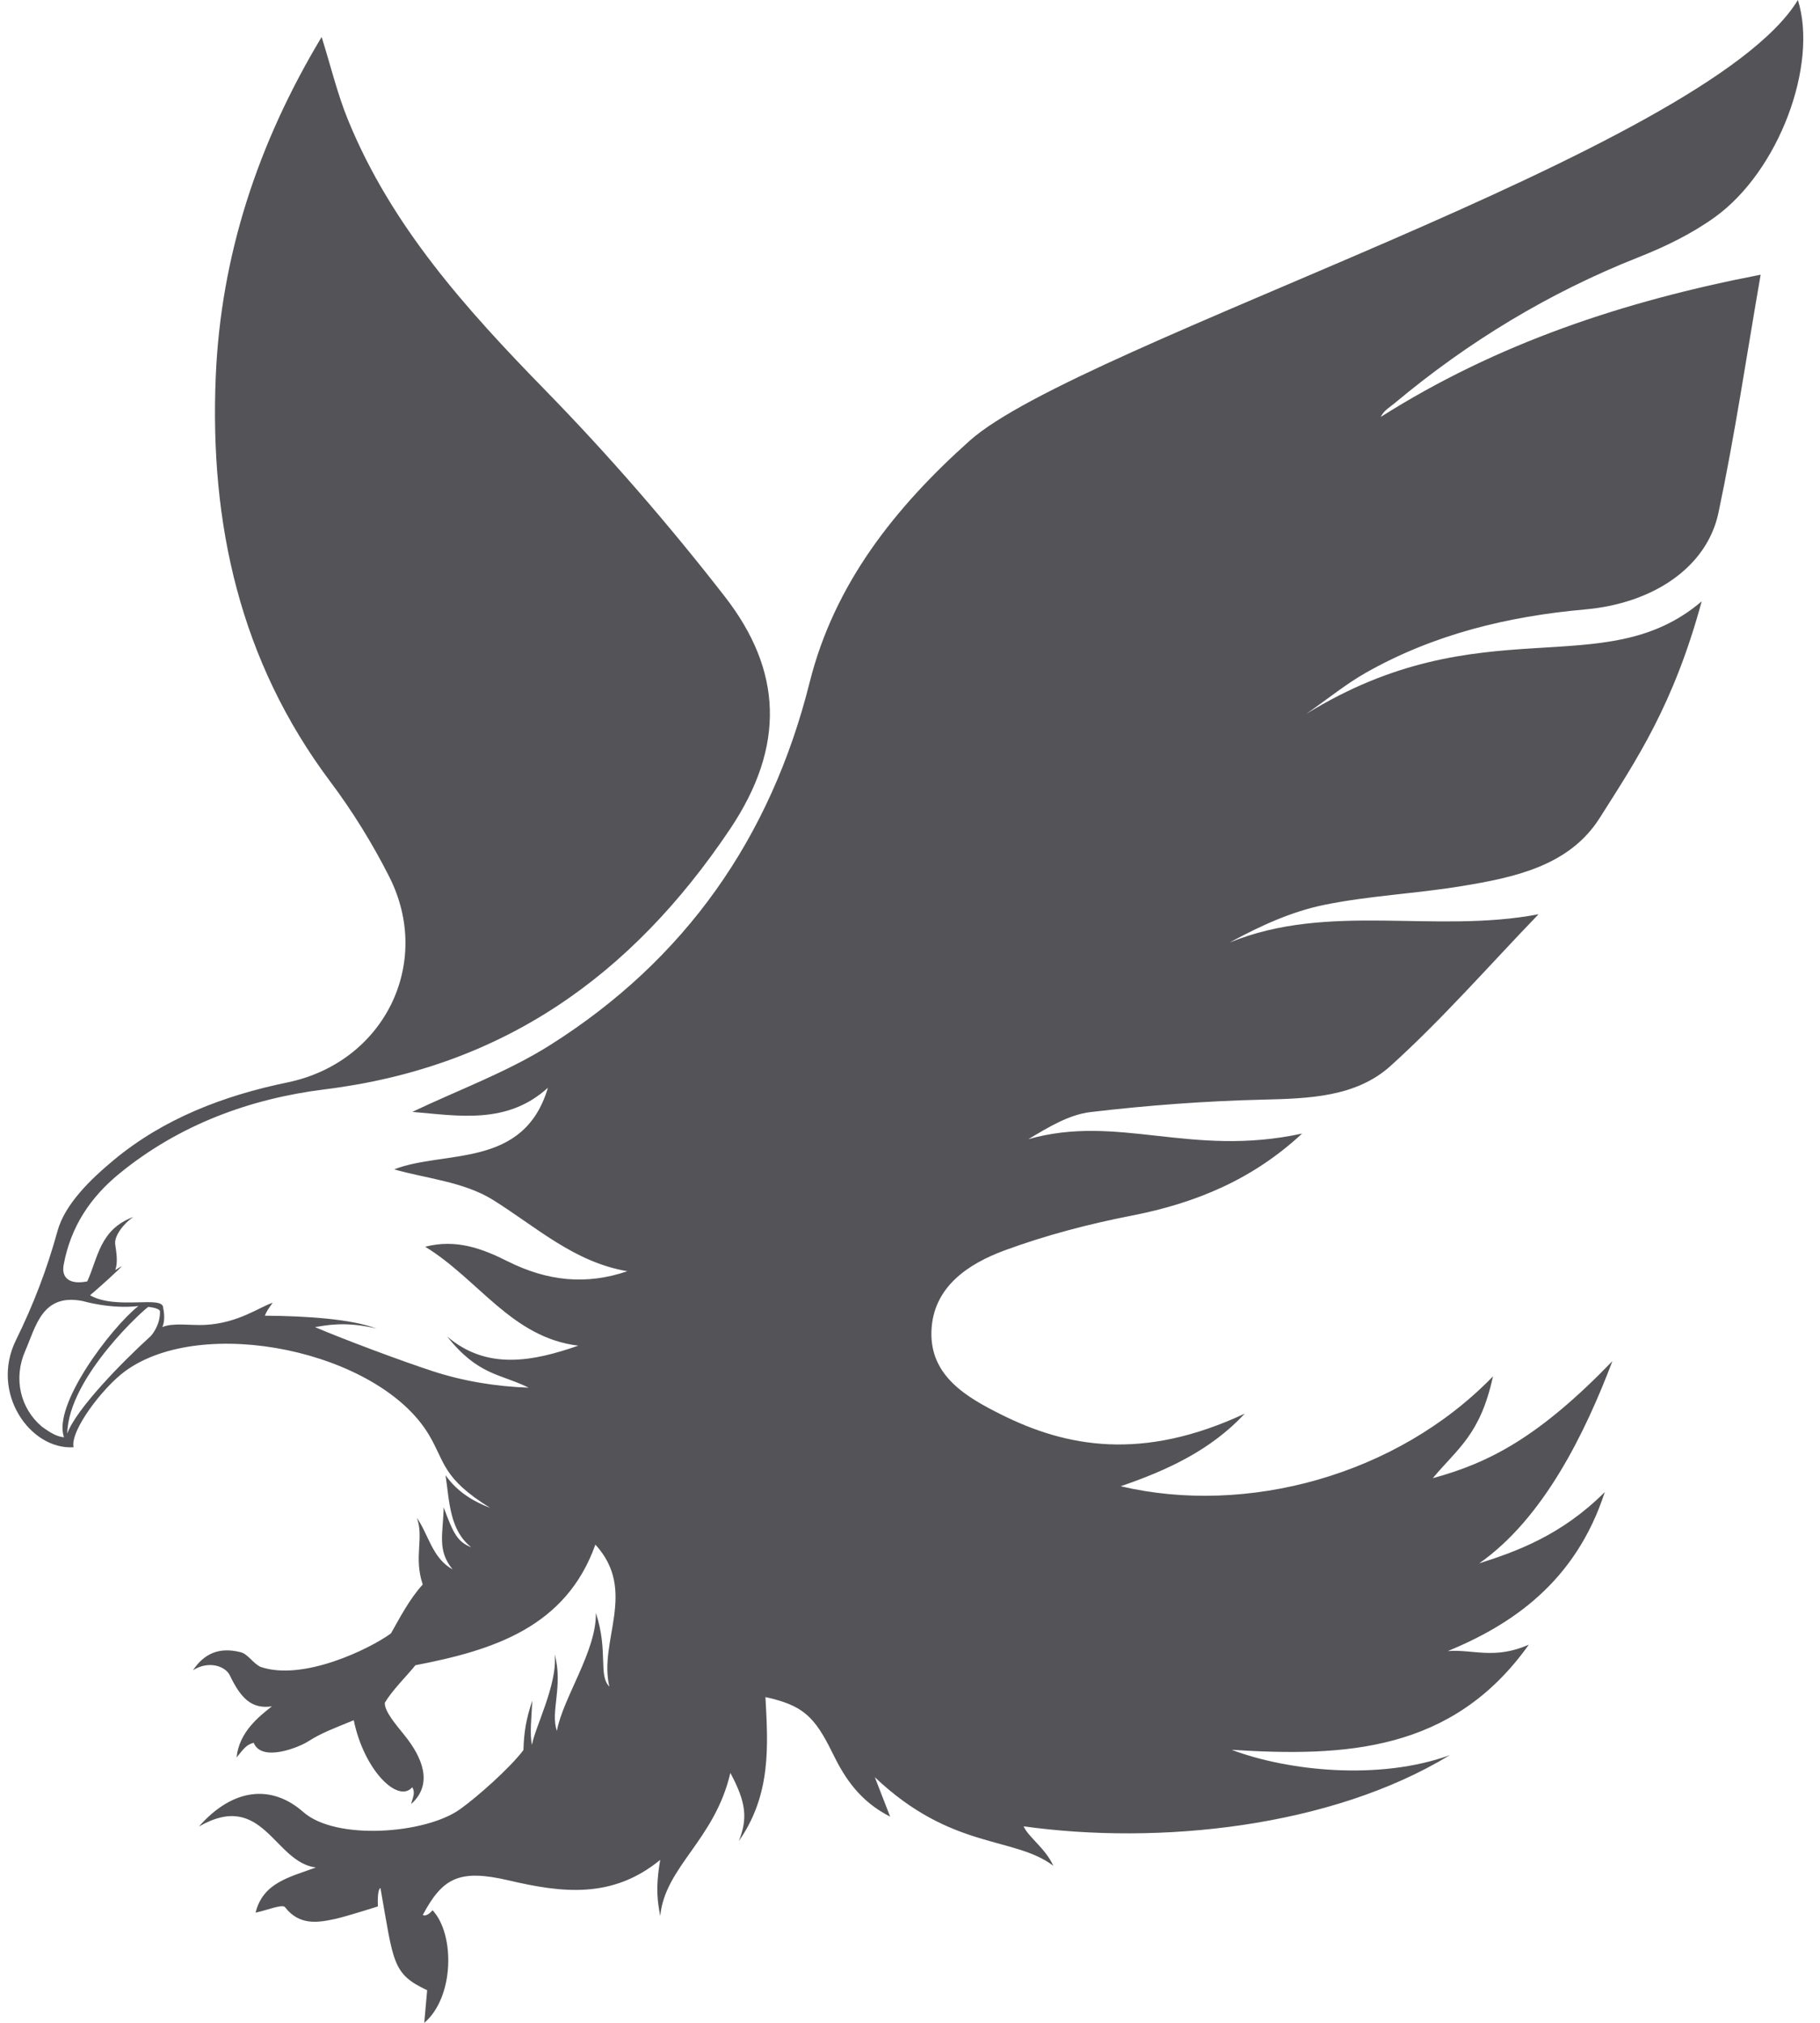 <?xml version="1.0" encoding="UTF-8"?>
<svg width="54px" height="60px" viewBox="0 0 54 60" version="1.1" xmlns="http://www.w3.org/2000/svg" xmlns:xlink="http://www.w3.org/1999/xlink">
    <title>37</title>
    <g id="页面-1" stroke="none" stroke-width="1" fill="none" fill-rule="evenodd">
        <g id="4、动物" transform="translate(-558, -326)" fill="#545458">
            <path d="M559.995,368.523 C560.028,366.828 562.361,364.757 562.405,364.763 C562.586,364.786 562.745,364.827 562.747,364.902 C562.756,365.324 562.48,365.622 562.48,365.622 C562.48,365.622 562.481,365.622 562.481,365.622 C561.613,366.41 560.254,367.801 559.995,368.523 M558.747,366.073 C559.068,365.338 559.251,364.352 560.456,364.591 C560.459,364.592 561.286,364.836 562.105,364.739 C561.287,365.39 559.552,367.683 559.9,368.633 C559.705,368.608 559.555,368.543 559.24,368.314 C558.599,367.771 558.393,366.884 558.747,366.073 M599.381,337.958 C601.564,336.133 603.963,334.679 606.614,333.631 C607.401,333.32 608.187,332.939 608.871,332.448 C610.783,331.079 611.947,327.921 611.344,326 C608.631,330.48 590.002,336.18 586.766,339.076 C584.562,341.048 582.757,343.308 582.022,346.242 C580.867,350.854 578.324,354.477 574.311,357.005 C573.041,357.805 571.598,358.329 570.234,358.98 C571.619,359.097 573.047,359.362 574.257,358.264 C573.541,360.68 571.188,360.103 569.695,360.685 C570.603,360.949 571.754,361.047 572.626,361.59 C573.91,362.391 575.036,363.439 576.614,363.706 C575.402,364.12 574.249,364.007 573.058,363.41 C572.299,363.029 571.532,362.745 570.615,362.98 C572.198,363.946 573.183,365.676 575.158,365.914 C573.803,366.387 572.44,366.648 571.265,365.64 C572.191,366.806 572.846,366.743 573.685,367.16 C572.714,367.125 571.755,366.97 570.842,366.672 C569.93,366.375 568.228,365.74 567.346,365.364 C567.636,365.319 568.23,365.18 569.165,365.405 C568.43,365.128 567.139,365.034 565.857,365.025 C565.927,364.872 565.927,364.872 566.09,364.643 C565.719,364.754 565.075,365.251 564.074,365.299 C563.668,365.319 563.138,365.227 562.817,365.362 C562.871,365.239 562.895,365.058 562.841,364.789 C562.841,364.412 561.455,364.865 560.672,364.42 C560.989,364.15 561.547,363.646 561.616,363.554 C561.549,363.596 561.484,363.635 561.42,363.671 C561.502,363.449 561.456,363.172 561.418,362.904 C561.383,362.665 561.67,362.285 561.959,362.097 C560.959,362.462 560.907,363.312 560.59,364.007 C560.086,364.111 559.815,363.921 559.888,363.522 C560.094,362.391 560.68,361.514 561.542,360.81 C563.315,359.361 565.417,358.587 567.635,358.312 C572.908,357.658 576.73,354.955 579.656,350.598 C581.316,348.127 581.207,345.883 579.504,343.693 C577.847,341.562 576.068,339.509 574.182,337.578 C571.835,335.174 569.614,332.712 568.326,329.558 C568.011,328.789 567.817,327.97 567.543,327.097 C565.648,330.251 564.552,333.583 564.401,337.176 C564.219,341.533 565.119,345.608 567.798,349.182 C568.462,350.067 569.053,351.024 569.552,352.011 C570.853,354.587 569.382,357.516 566.533,358.105 C564.635,358.497 562.851,359.178 561.361,360.42 C560.682,360.986 559.925,361.718 559.706,362.514 C559.393,363.649 558.995,364.69 558.475,365.746 C557.699,367.319 558.9,369.012 560.183,368.927 C560.074,368.437 561.05,367.159 561.704,366.677 C564.012,364.978 569.231,366.073 570.718,368.545 C571.219,369.379 571.107,369.832 572.543,370.726 C572.047,370.534 571.569,370.256 571.22,369.757 C571.338,370.563 571.343,371.387 571.984,371.896 C571.585,371.735 571.456,371.51 571.164,370.708 C571.145,371.519 570.966,371.981 571.429,372.551 C570.825,372.217 570.722,371.531 570.369,371.021 C570.587,371.628 570.268,372.169 570.542,372.999 C570.144,373.435 569.849,374.012 569.599,374.45 C568.949,374.922 566.979,375.874 565.725,375.44 C565.497,375.324 565.354,375.061 565.141,375.007 C564.5,374.843 564.053,375.051 563.725,375.543 C564.178,375.249 564.685,375.412 564.82,375.695 C565.141,376.364 565.461,376.703 566.067,376.612 C565.688,376.911 565.094,377.373 565.019,378.129 C565.237,377.864 565.302,377.756 565.527,377.693 C565.763,378.277 566.864,377.83 567.14,377.654 C567.535,377.401 567.902,377.268 568.496,377.024 C568.798,378.501 569.807,379.503 570.231,379.013 C570.334,379.173 570.243,379.323 570.199,379.51 C570.872,378.909 570.516,378.113 570.014,377.486 C569.76,377.168 569.399,376.757 569.418,376.504 C569.644,376.127 570.063,375.719 570.325,375.393 C572.647,374.948 574.794,374.258 575.665,371.815 C576.922,373.187 575.756,374.661 576.079,376.026 C575.745,375.685 576.055,374.985 575.679,373.838 C575.707,374.959 574.7,376.364 574.523,377.341 C574.321,376.779 574.717,375.996 574.456,375.067 C574.557,375.94 573.851,377.285 573.786,377.754 C573.709,377.476 573.773,376.894 573.794,376.439 C573.612,376.99 573.549,377.344 573.53,377.91 C573.143,378.426 572.177,379.289 571.644,379.668 C570.617,380.398 567.962,380.598 567.001,379.749 C566.076,378.933 564.928,379.014 563.902,380.177 C565.81,379.082 566.127,381.235 567.37,381.392 C566.599,381.679 565.804,381.836 565.583,382.732 C565.914,382.664 566.379,382.468 566.457,382.57 C566.881,383.121 567.44,383.029 567.944,382.918 C568.289,382.842 569.213,382.547 569.213,382.547 C569.213,382.547 569.183,382.05 569.288,382 C569.681,384.22 569.635,384.547 570.674,385.032 C570.648,385.329 570.62,385.635 570.588,386.001 C571.481,385.239 571.502,383.375 570.834,382.66 C570.834,382.66 570.669,382.868 570.544,382.801 C571.132,381.698 571.628,381.432 573.093,381.775 C574.661,382.142 576.163,382.336 577.589,381.166 C577.437,382.043 577.519,382.441 577.589,382.831 C577.734,381.36 579.204,380.587 579.67,378.587 C580.147,379.474 580.184,379.946 579.921,380.609 C580.884,379.232 580.79,377.784 580.711,376.337 C581.803,376.58 582.16,376.889 582.699,377.994 C583.067,378.75 583.516,379.429 584.411,379.884 C584.219,379.39 584.084,379.043 583.956,378.714 C586.241,380.883 588.08,380.455 589.252,381.341 C589.025,380.832 588.512,380.491 588.37,380.171 C592.367,380.731 597.482,380.21 601.015,378.061 C598.941,378.815 596.225,378.536 594.544,377.902 C597.895,378.112 601.096,377.97 603.36,374.784 C602.335,375.233 601.708,374.914 600.958,374.973 C602.839,374.197 604.748,372.933 605.615,370.256 C604.333,371.538 603.003,372.015 601.888,372.372 C603.808,371.027 605.033,368.496 605.841,366.373 C603.654,368.635 602.184,369.389 600.511,369.845 C601.25,368.958 601.92,368.559 602.297,366.825 C599.438,369.776 594.977,370.962 591.251,370.084 C592.633,369.611 593.923,369.015 594.933,367.93 C591.891,369.351 589.638,368.924 587.702,367.955 C586.679,367.444 585.587,366.815 585.636,365.479 C585.685,364.176 586.719,363.49 587.808,363.088 C589.03,362.638 590.307,362.305 591.586,362.055 C593.483,361.686 595.177,360.979 596.633,359.623 C593.324,360.34 591.186,359.03 588.511,359.79 C589.108,359.434 589.717,359.06 590.361,358.985 C592.051,358.786 593.755,358.658 595.457,358.617 C596.825,358.584 598.231,358.545 599.259,357.616 C600.81,356.214 602.194,354.626 603.649,353.118 C600.568,353.706 597.425,352.753 594.487,353.955 C595.396,353.46 596.326,353.035 597.303,352.837 C598.639,352.566 600.016,352.506 601.364,352.284 C602.928,352.027 604.561,351.688 605.463,350.263 C606.565,348.523 607.651,346.918 608.49,343.836 C605.577,346.324 601.986,343.949 596.754,347.177 C597.411,346.719 597.938,346.287 598.521,345.957 C600.539,344.812 602.745,344.28 605.038,344.076 C607.036,343.898 608.642,342.838 608.987,341.21 C609.474,338.907 609.817,336.573 610.239,334.148 C606.179,334.932 602.417,336.182 598.967,338.367 C599.059,338.173 599.234,338.081 599.381,337.958" id="37"></path>
        </g>
    </g>
</svg>
